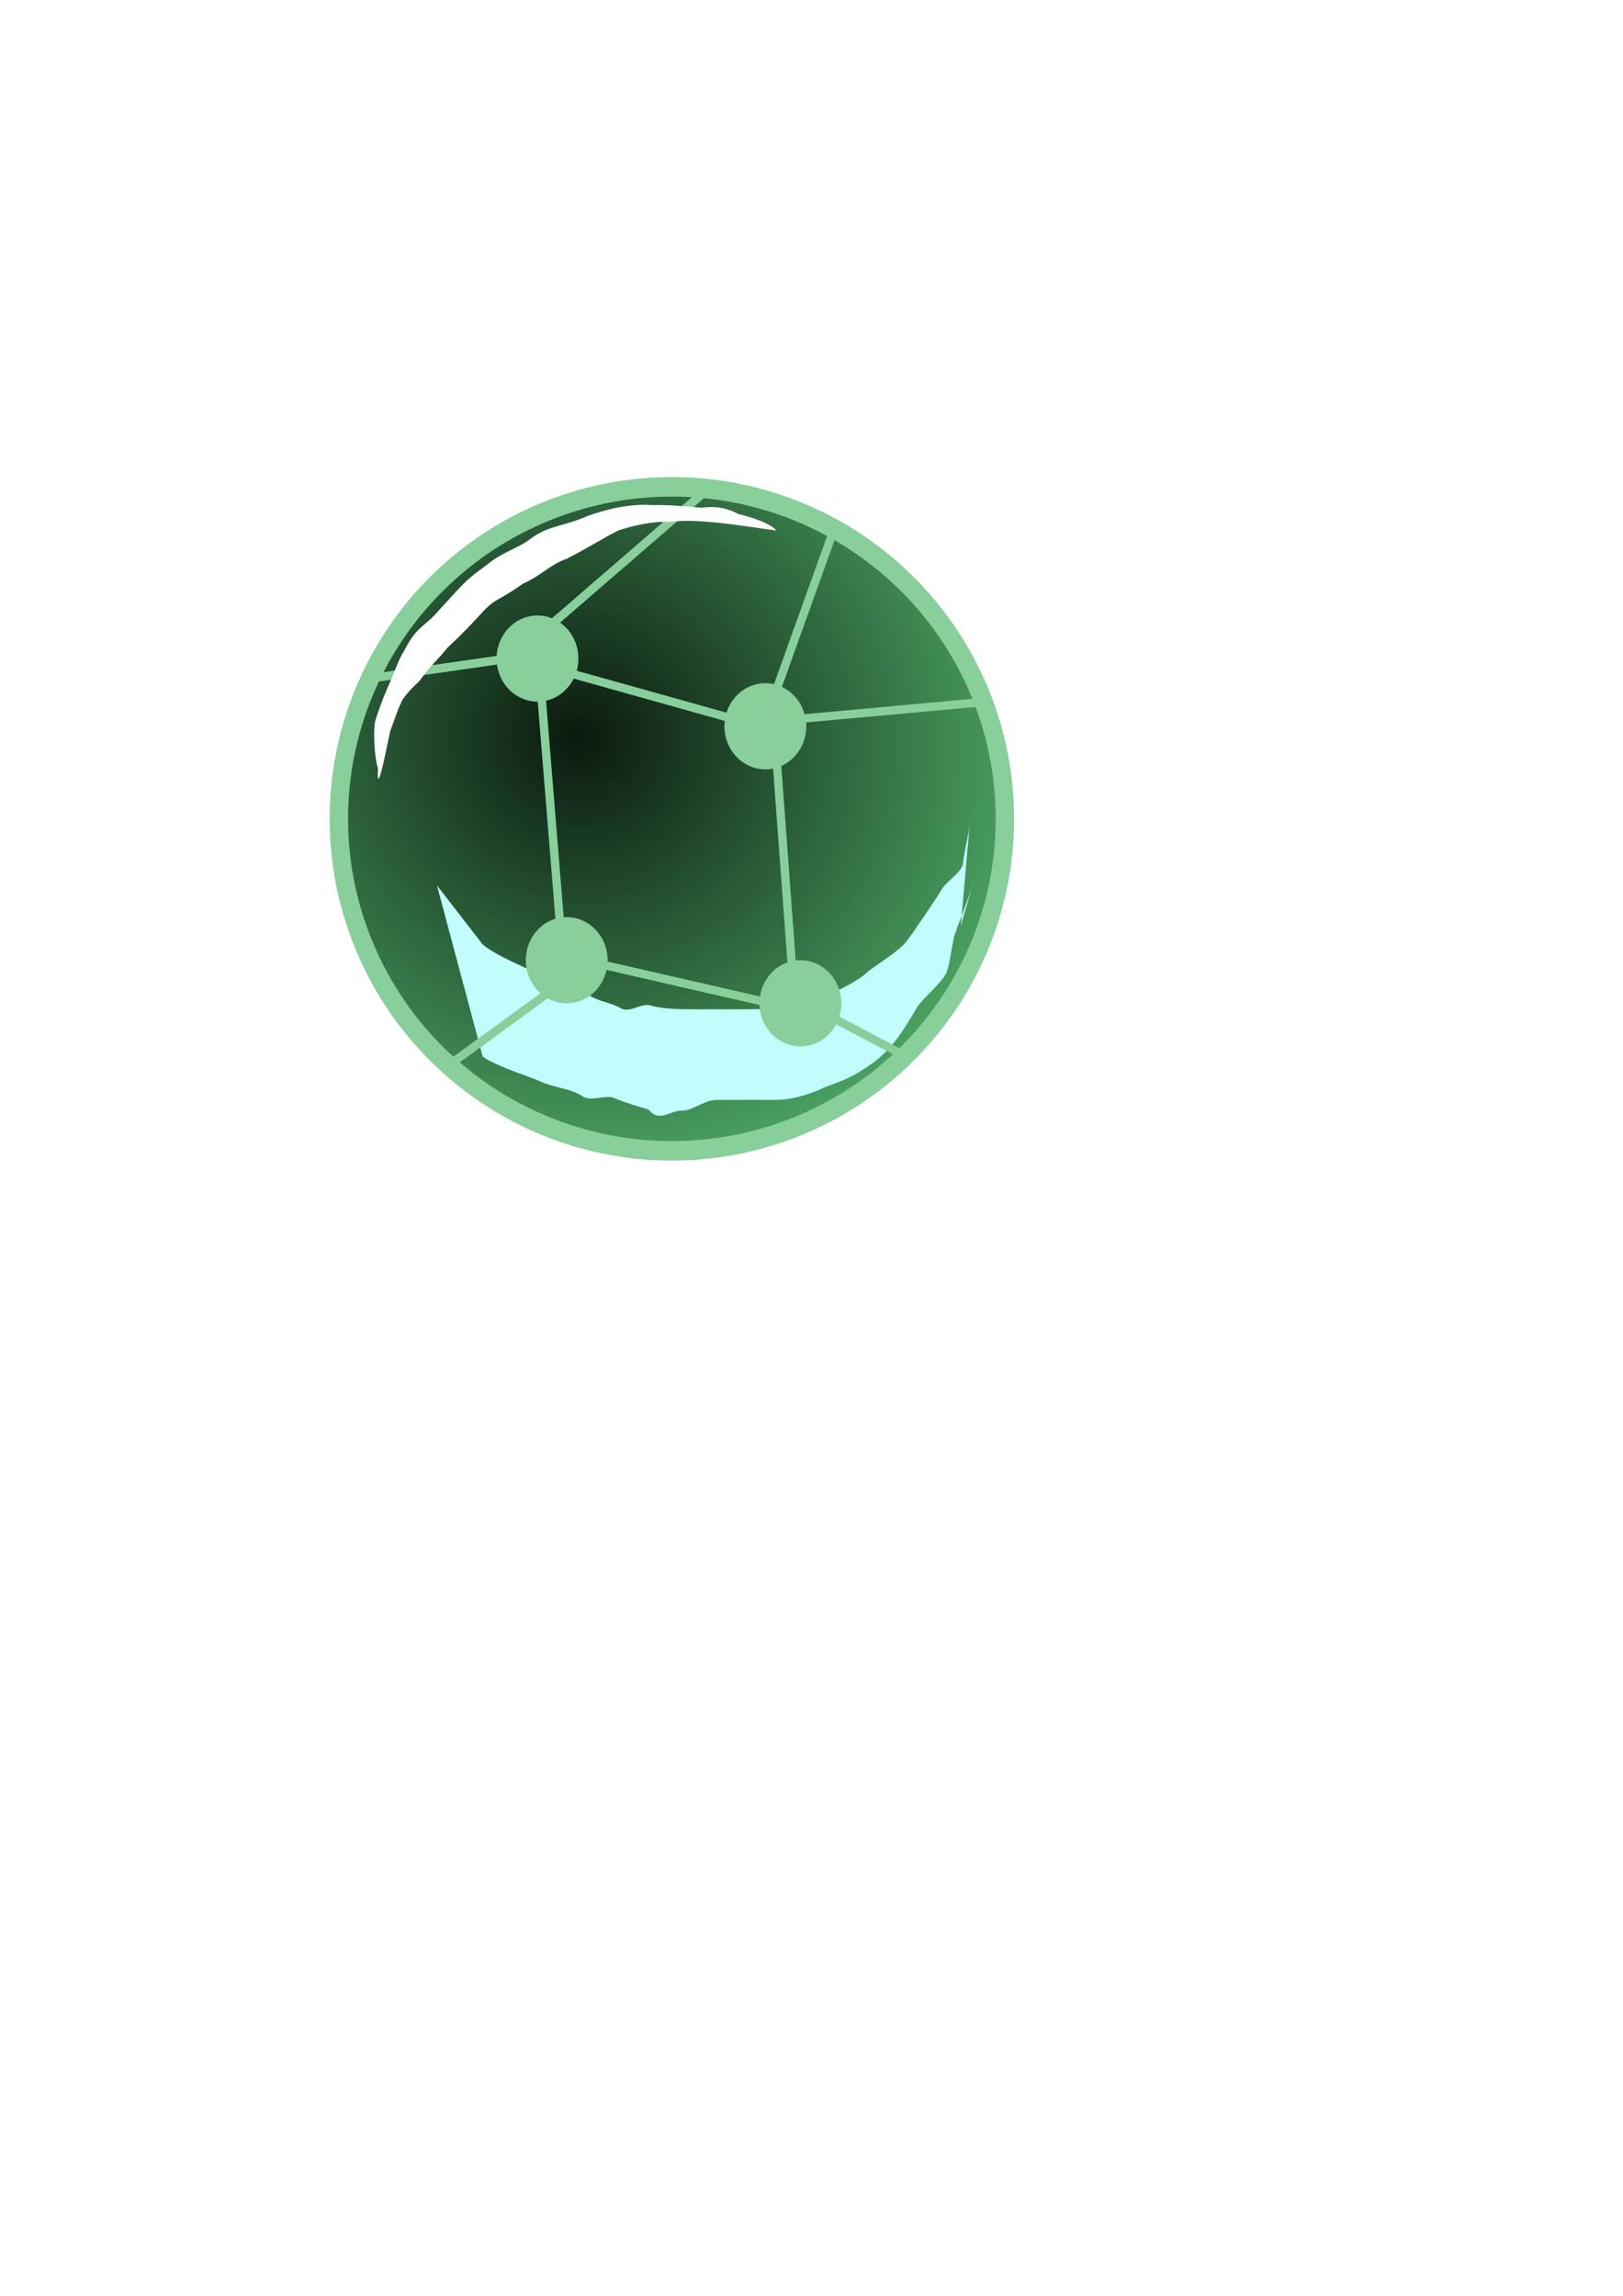 <?xml version="1.0" encoding="UTF-8" standalone="no"?>
<!-- Created with Inkscape (http://www.inkscape.org/) -->

<svg
   xmlns:dc="http://purl.org/dc/elements/1.1/"
   xmlns:cc="http://creativecommons.org/ns#"
   xmlns:rdf="http://www.w3.org/1999/02/22-rdf-syntax-ns#"
   xmlns:svg="http://www.w3.org/2000/svg"
   xmlns="http://www.w3.org/2000/svg"
   xmlns:xlink="http://www.w3.org/1999/xlink"
   xmlns:sodipodi="http://sodipodi.sourceforge.net/DTD/sodipodi-0.dtd"
   xmlns:inkscape="http://www.inkscape.org/namespaces/inkscape"
   width="210mm"
   height="297mm"
   id="svg4737"
   version="1.1"
   inkscape:version="0.48.0 r9654"
   sodipodi:docname="logo.svg">
  <defs
     id="defs4739">
    <linearGradient
       id="linearGradient5263">
      <stop
         style="stop-color:#0a190e;stop-opacity:1;"
         offset="0"
         id="stop5265" />
      <stop
         style="stop-color:#56bb71;stop-opacity:1;"
         offset="1"
         id="stop5267" />
    </linearGradient>
    <filter
       inkscape:collect="always"
       id="filter5259">
      <feGaussianBlur
         inkscape:collect="always"
         stdDeviation="0.98"
         id="feGaussianBlur5261" />
    </filter>
    <radialGradient
       inkscape:collect="always"
       xlink:href="#linearGradient5263"
       id="radialGradient5269"
       cx="298.612"
       cy="367.723"
       fx="298.612"
       fy="367.723"
       r="167.71"
       gradientTransform="matrix(1.565,0.202,-0.183,1.418,-117.235,-228.108)"
       gradientUnits="userSpaceOnUse" />
    <filter
       inkscape:collect="always"
       id="filter5378">
      <feGaussianBlur
         inkscape:collect="always"
         stdDeviation="1.431"
         id="feGaussianBlur5380" />
    </filter>
    <filter
       inkscape:collect="always"
       id="filter5382">
      <feGaussianBlur
         inkscape:collect="always"
         stdDeviation="1.431"
         id="feGaussianBlur5384" />
    </filter>
    <filter
       inkscape:collect="always"
       id="filter5386">
      <feGaussianBlur
         inkscape:collect="always"
         stdDeviation="1.431"
         id="feGaussianBlur5388" />
    </filter>
    <filter
       inkscape:collect="always"
       id="filter5390">
      <feGaussianBlur
         inkscape:collect="always"
         stdDeviation="1.431"
         id="feGaussianBlur5392" />
    </filter>
    <filter
       inkscape:collect="always"
       id="filter5420"
       x="-0.146"
       width="1.291"
       y="-0.259"
       height="1.517">
      <feGaussianBlur
         inkscape:collect="always"
         stdDeviation="12.774"
         id="feGaussianBlur5422" />
    </filter>
    <filter
       inkscape:collect="always"
       id="filter4112">
      <feGaussianBlur
         inkscape:collect="always"
         stdDeviation="4.134"
         id="feGaussianBlur4114" />
    </filter>
  </defs>
  <sodipodi:namedview
     id="base"
     pagecolor="#ffffff"
     bordercolor="#666666"
     borderopacity="1.0"
     inkscape:pageopacity="0.0"
     inkscape:pageshadow="2"
     inkscape:zoom="1.979899"
     inkscape:cx="278.75929"
     inkscape:cy="583.36355"
     inkscape:document-units="px"
     inkscape:current-layer="layer1"
     showgrid="false"
     inkscape:window-width="1440"
     inkscape:window-height="807"
     inkscape:window-x="61"
     inkscape:window-y="17"
     inkscape:window-maximized="0" />
  <g
     inkscape:label="Ebene 1"
     inkscape:groupmode="layer"
     id="layer1">
    <path
       sodipodi:type="arc"
       style="fill:url(#radialGradient5269);fill-opacity:1;stroke:#88cf9b;stroke-width:9;stroke-miterlimit:4;stroke-opacity:1;stroke-dasharray:none;filter:url(#filter5259)"
       id="path4745"
       sodipodi:cx="328.57144"
       sodipodi:cy="390.93362"
       sodipodi:rx="162.85715"
       sodipodi:ry="152.85715"
       d="m 491.429,390.934 a 162.857,152.857 0 1 1 -325.714,0 162.857,152.857 0 1 1 325.714,0 z"
       inkscape:export-filename="/Users/nico/neuro/NeuroEdit/Resources/icon_16.png"
       inkscape:export-xdpi="4.2441149"
       inkscape:export-ydpi="4.2441149"
       transform="matrix(1,0,0,1.062,0,-14.808)" />
    <path
       style="fill:#c2fcfd;fill-opacity:0.997;stroke:none;filter:url(#filter5420)"
       id="path5402"
       d="m 235.889,450.465 c 5.604,5.057 26.015,13.212 32.932,15.794 6.478,2.625 12.803,4.067 18.794,7.627 5.104,3.459 10.938,3.473 16.287,6.53 4.247,2.07 9.896,-2.815 14.409,-1.432 4.86,1.344 9.921,1.523 14.93,1.684 5.66,0.121 11.322,0.092 16.983,0.083 5.722,-0.012 11.444,-0.018 17.166,-0.021 5.489,-0.281 11.089,0.547 16.52,-0.386 5,-0.742 10.11,-1.925 14.623,-4.263 4.39,-2.21 9.321,-2.91 13.648,-5.246 4.355,-2.216 8.825,-4.425 12.448,-7.746 3.95,-2.933 16.003,-10.033 18.833,-14.074 3.691,-4.563 13.155,-18.057 16.421,-22.864 1.75,-4.064 9.793,-8.379 11.009,-12.643 0.494,-5.164 1.859,-10.098 2.827,-15.181 0.54,-3.724 0.306,-1.855 0.701,-5.606 l -4.568,49.227 6.566,-21.213 c -0.599,3.786 -9.358,23.618 -10.087,27.375 -1.127,5.139 -1.693,10.403 -3.357,15.404 -1.759,4.323 -11.85,12.331 -14.488,16.222 -2.912,5.104 -6.289,9.928 -9.763,14.664 -3.347,4.021 -6.956,7.795 -11.256,10.818 -4.233,2.974 -8.718,5.57 -13.411,7.753 -4.528,1.926 -9.298,3.181 -13.748,5.291 -5.108,1.997 -10.382,3.512 -15.827,4.25 -5.671,0.609 -11.392,0.17 -17.087,0.303 -5.72,0.003 -11.44,0.008 -17.16,0.021 -5.704,0.011 -11.409,5.091 -17.113,4.993 -5.363,-0.142 -10.771,5.75 -16.01,-0.573 -4.857,-1.362 -10.693,-2.938 -15.382,-4.762 -5.406,-3.052 -12.248,1.873 -17.369,-1.649 -5.826,-3.458 -13.96,-3.765 -20.102,-6.642 -7.179,-2.828 -21.737,-7.115 -28.186,-11.465 l -22.404,-79.546 z"
       inkscape:connector-curvature="0"
       sodipodi:nodetypes="ccccccccccccccccccccccccccccccccccccc"
       transform="matrix(1,0,0,1.053,0,-12.735)" />
    <path
       sodipodi:type="arc"
       style="fill:#88cf9b;fill-opacity:1;stroke:none;filter:url(#filter5386)"
       id="path5271"
       sodipodi:cx="205.71428"
       sodipodi:cy="738.07648"
       sodipodi:rx="20"
       sodipodi:ry="20"
       d="m 225.714,738.076 a 20,20 0 1 1 -40,0 20,20 0 1 1 40,0 z"
       transform="matrix(1,0,0,1.053,71.429,-307.713)" />
    <path
       transform="matrix(1,0,0,1.053,185.714,-286.643)"
       d="m 225.714,738.076 a 20,20 0 1 1 -40,0 20,20 0 1 1 40,0 z"
       sodipodi:ry="20"
       sodipodi:rx="20"
       sodipodi:cy="738.07648"
       sodipodi:cx="205.71428"
       id="path5308"
       style="fill:#88cf9b;fill-opacity:1;stroke:none;filter:url(#filter5382)"
       sodipodi:type="arc" />
    <path
       sodipodi:type="arc"
       style="fill:#88cf9b;fill-opacity:1;stroke:none;filter:url(#filter5378)"
       id="path5310"
       sodipodi:cx="205.71428"
       sodipodi:cy="738.07648"
       sodipodi:rx="20"
       sodipodi:ry="20"
       d="m 225.714,738.076 a 20,20 0 1 1 -40,0 20,20 0 1 1 40,0 z"
       transform="matrix(1,0,0,1.053,57.143,-455.202)" />
    <path
       transform="matrix(1,0,0,1.053,168.571,-422.092)"
       d="m 225.714,738.076 a 20,20 0 1 1 -40,0 20,20 0 1 1 40,0 z"
       sodipodi:ry="20"
       sodipodi:rx="20"
       sodipodi:cy="738.07648"
       sodipodi:cx="205.71428"
       id="path5312"
       style="fill:#88cf9b;fill-opacity:1;stroke:none;filter:url(#filter5390)"
       sodipodi:type="arc" />
    <path
       style="fill:none;stroke:#88cf9b;stroke-width:4.106;stroke-linecap:round;stroke-linejoin:round;stroke-miterlimit:4;stroke-opacity:1;stroke-dasharray:none"
       d="m 278.802,329.173 79.802,22.348 0,0"
       id="path5507"
       inkscape:connector-curvature="0" />
    <path
       inkscape:connector-curvature="0"
       id="path5509"
       d="m 290.419,470.71 85.863,19.687 9.596,-3.193"
       style="fill:none;stroke:#88cf9b;stroke-width:4.106;stroke-linecap:round;stroke-linejoin:round;stroke-miterlimit:4;stroke-opacity:1;stroke-dasharray:none"
       sodipodi:nodetypes="ccc" />
    <path
       inkscape:connector-curvature="0"
       id="path5511"
       d="m 264.66,338.75 9.596,117.593"
       style="fill:none;stroke:#88cf9b;stroke-width:4.106;stroke-linecap:round;stroke-linejoin:round;stroke-miterlimit:4;stroke-opacity:1;stroke-dasharray:none"
       sodipodi:nodetypes="cc" />
    <path
       sodipodi:nodetypes="cc"
       style="fill:none;stroke:#88cf9b;stroke-width:4.106;stroke-linecap:round;stroke-linejoin:round;stroke-miterlimit:4;stroke-opacity:1;stroke-dasharray:none"
       d="m 379.312,364.823 9.091,122.914"
       id="path5513"
       inkscape:connector-curvature="0" />
    <path
       inkscape:connector-curvature="0"
       id="path5515"
       d="M 439.921,514.874 388.404,487.737"
       style="fill:#88cf9b;fill-opacity:1;stroke:#88cf9b;stroke-width:4.106;stroke-linecap:round;stroke-linejoin:round;stroke-miterlimit:4;stroke-opacity:1;stroke-dasharray:none"
       sodipodi:nodetypes="cc" />
    <path
       sodipodi:nodetypes="cc"
       style="fill:#88cf9b;fill-opacity:1;stroke:#88cf9b;stroke-width:4.106;stroke-linecap:round;stroke-linejoin:round;stroke-miterlimit:4;stroke-opacity:1;stroke-dasharray:none"
       d="m 342.947,241.909 -76.267,65.98"
       id="path5573"
       inkscape:connector-curvature="0" />
    <path
       inkscape:connector-curvature="0"
       id="path5575"
       d="m 342.947,241.909 -76.267,65.98"
       style="fill:#88cf9b;fill-opacity:1;stroke:#88cf9b;stroke-width:4.106;stroke-linecap:round;stroke-linejoin:round;stroke-miterlimit:4;stroke-opacity:1;stroke-dasharray:none"
       sodipodi:nodetypes="cc" />
    <path
       sodipodi:nodetypes="cc"
       style="fill:#88cf9b;fill-opacity:1;stroke:#88cf9b;stroke-width:4.106;stroke-linecap:round;stroke-linejoin:round;stroke-miterlimit:4;stroke-opacity:1;stroke-dasharray:none"
       d="m 261.63,320.127 -77.782,11.174"
       id="path3230"
       inkscape:connector-curvature="0" />
    <path
       inkscape:connector-curvature="0"
       id="path3232"
       d="m 261.63,320.127 -77.782,11.174"
       style="fill:#88cf9b;fill-opacity:1;stroke:#88cf9b;stroke-width:4.106;stroke-linecap:round;stroke-linejoin:round;stroke-miterlimit:4;stroke-opacity:1;stroke-dasharray:none"
       sodipodi:nodetypes="cc" />
    <path
       sodipodi:nodetypes="cc"
       style="fill:#88cf9b;fill-opacity:1;stroke:#88cf9b;stroke-width:4.106;stroke-linecap:round;stroke-linejoin:round;stroke-miterlimit:4;stroke-opacity:1;stroke-dasharray:none"
       d="M 278.058,478.151 222.419,518.672"
       id="path3220"
       inkscape:connector-curvature="0" />
    <path
       inkscape:connector-curvature="0"
       id="path3222"
       d="m 478.772,343.454 -89.21,8.164"
       style="fill:#88cf9b;fill-opacity:1;stroke:#88cf9b;stroke-width:4.106;stroke-linecap:round;stroke-linejoin:round;stroke-miterlimit:4;stroke-opacity:1;stroke-dasharray:none"
       sodipodi:nodetypes="cc" />
    <path
       sodipodi:nodetypes="cc"
       style="fill:#88cf9b;fill-opacity:1;stroke:#88cf9b;stroke-width:4.106;stroke-linecap:round;stroke-linejoin:round;stroke-miterlimit:4;stroke-opacity:1;stroke-dasharray:none"
       d="m 406.63,262.185 -29.925,83.413"
       id="path3224"
       inkscape:connector-curvature="0" />
    <path
       style="fill:#ffffff;fill-opacity:1;fill-rule:nonzero;stroke:none;filter:url(#filter4112)"
       d="m 379.679,258.403 c -9.212,-0.95 -37.767,-6.004 -51.536,-3.993 -8.343,-0.419 -17.677,1.483 -25.685,3.975 -8.946,4.24 -13.571,7.477 -25.244,13.127 -8.232,2.711 -12.522,7.858 -21.448,11.604 -12.589,8.492 -13.116,6.388 -19.827,13.227 -5.3,5.453 -10.115,10.419 -16.828,16.22 -7.222,8.264 -7.399,7.272 -13.045,14.53 -2.104,2.936 -4.108,3.212 -9.082,9.654 -2.558,4.801 -3.007,6.83 -6.066,14.609 -1.595,6.317 -6.868,33.457 -6.105,17.264 -1.626,-3.888 -2.534,-18.092 -1.184,-22.226 3.052,-8.93 5.759,-14.862 7.805,-19.06 4.766,-11.726 5.706,-12.166 5.706,-12.166 7.075,-13.207 9.513,-10.696 18.364,-20.606 11.227,-11.494 12.016,-13.011 22.195,-19.907 8.617,-6.733 14.653,-7.337 21.915,-12.472 8.646,-6.197 15.723,-5.481 27.961,-10.574 9.769,-3.303 20.795,-5.676 31.203,-4.995 8.35,-0.101 15.691,0.446 23.987,1.24 6.871,-0.738 11.846,-0.262 18.353,2.942 9.638,2.199 15.996,4.904 18.561,7.608 z"
       id="path3317"
       inkscape:connector-curvature="0"
       sodipodi:nodetypes="cccccccccccccccccccccc"
       transform="matrix(1,0,0,1.053,0,-12.735)" />
  </g>
</svg>
